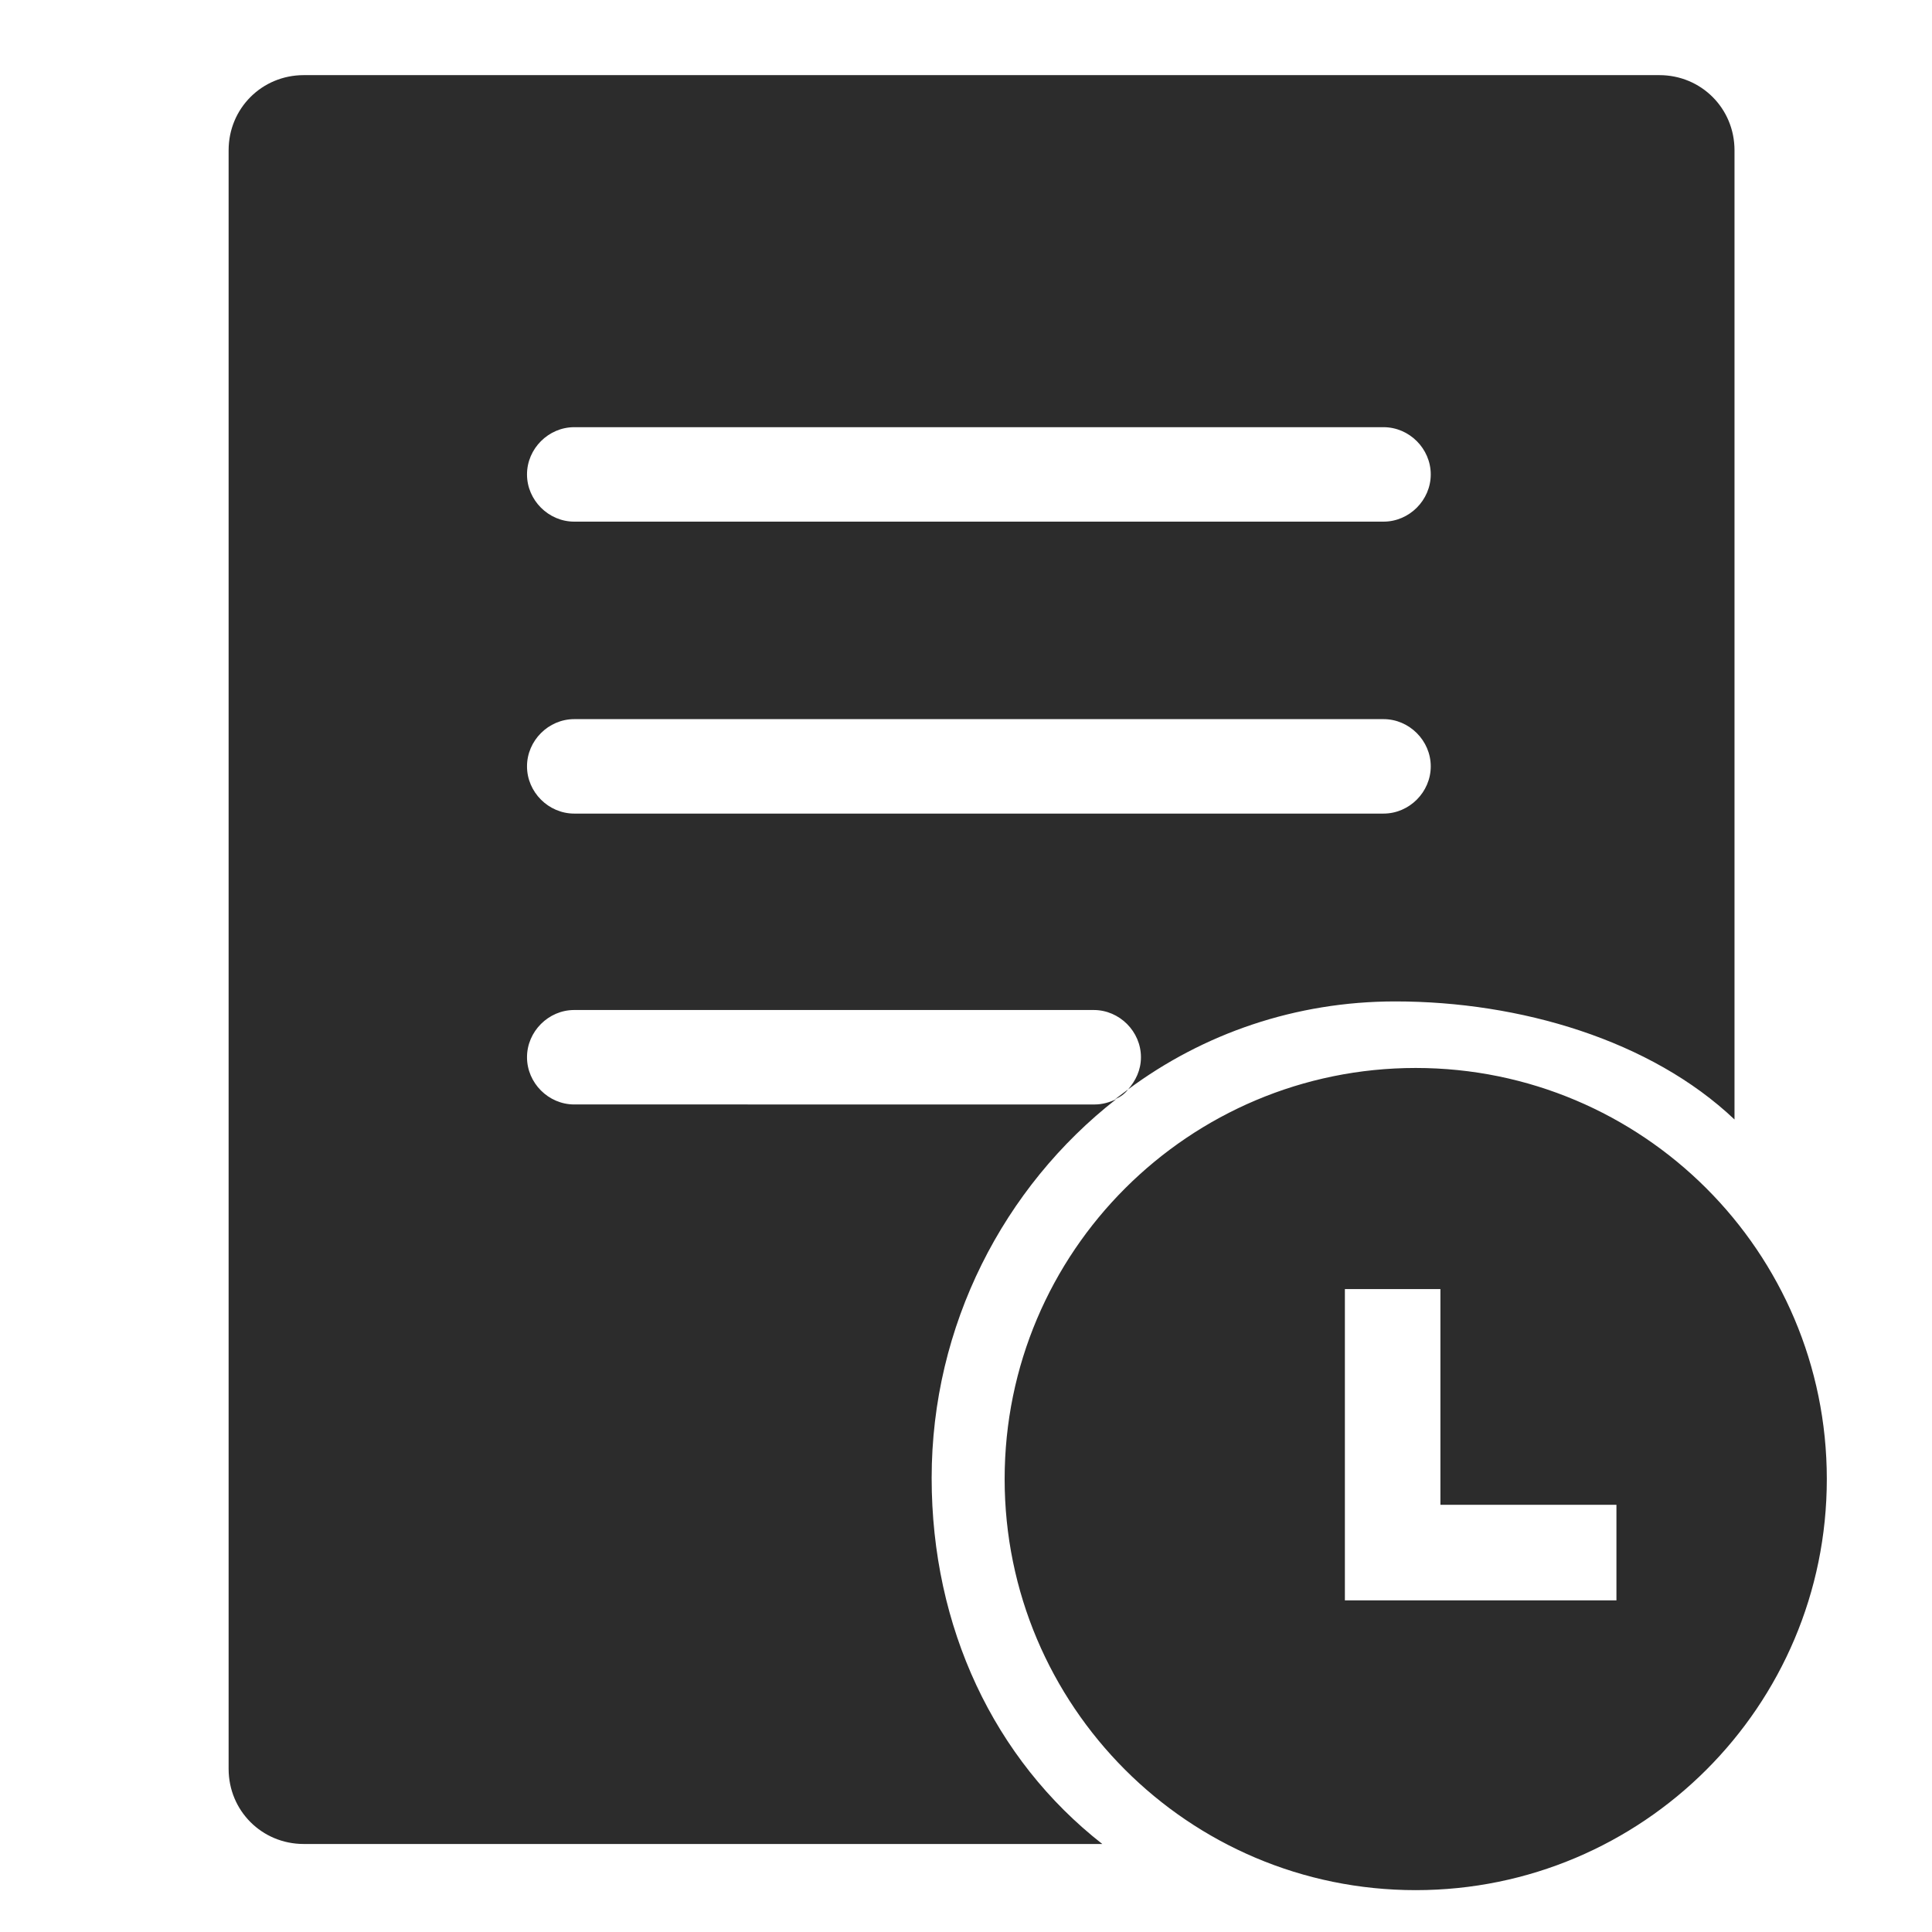 <?xml version="1.0" standalone="no"?><!DOCTYPE svg PUBLIC "-//W3C//DTD SVG 1.1//EN" "http://www.w3.org/Graphics/SVG/1.1/DTD/svg11.dtd"><svg t="1555911277676" class="icon" style="" viewBox="0 0 1024 1024" version="1.1" xmlns="http://www.w3.org/2000/svg" p-id="12397" xmlns:xlink="http://www.w3.org/1999/xlink" width="200" height="200"><defs><style type="text/css"></style></defs><path d="M750.364 566.044c-120.036 0-217.884 97.28-217.884 217.884 0 120.036 97.28 217.884 217.884 217.884 120.036 0 217.884-97.28 217.884-217.884 0-120.604-97.849-217.884-217.884-217.884z m105.813 282.169h-143.36v-164.978h50.631v114.347h93.298v50.631z m-362.382-64.853c0-80.782 38.116-154.169 97.849-200.818-3.413 1.707-7.396 2.844-11.378 2.844H304.356c-13.653 0-25.031-11.378-25.031-25.031s11.378-25.031 25.031-25.031h275.342c13.653 0 25.031 11.378 25.031 25.031 0 6.827-2.844 12.516-6.827 17.067 39.822-29.582 88.747-46.649 141.653-46.649 65.991 0 135.396 20.48 179.769 62.578V79.644c0-22.187-17.636-39.822-39.822-39.822H160.996c-22.187 0-39.822 17.636-39.822 39.822v857.884c0 22.187 17.636 39.822 39.822 39.822h423.253c-57.458-44.942-90.453-114.916-90.453-193.991zM304.356 226.418h428.942c13.653 0 25.031 11.378 25.031 25.031s-11.378 25.031-25.031 25.031H304.356c-13.653 0-25.031-11.378-25.031-25.031s11.378-25.031 25.031-25.031z m0 154.738h428.942c13.653 0 25.031 11.378 25.031 25.031s-11.378 25.031-25.031 25.031H304.356c-13.653 0-25.031-11.378-25.031-25.031s11.378-25.031 25.031-25.031z m293.547 196.267l-6.827 5.12c2.844-1.138 5.12-2.844 6.827-5.12z" p-id="12398" fill="#2c2c2c"></path></svg>